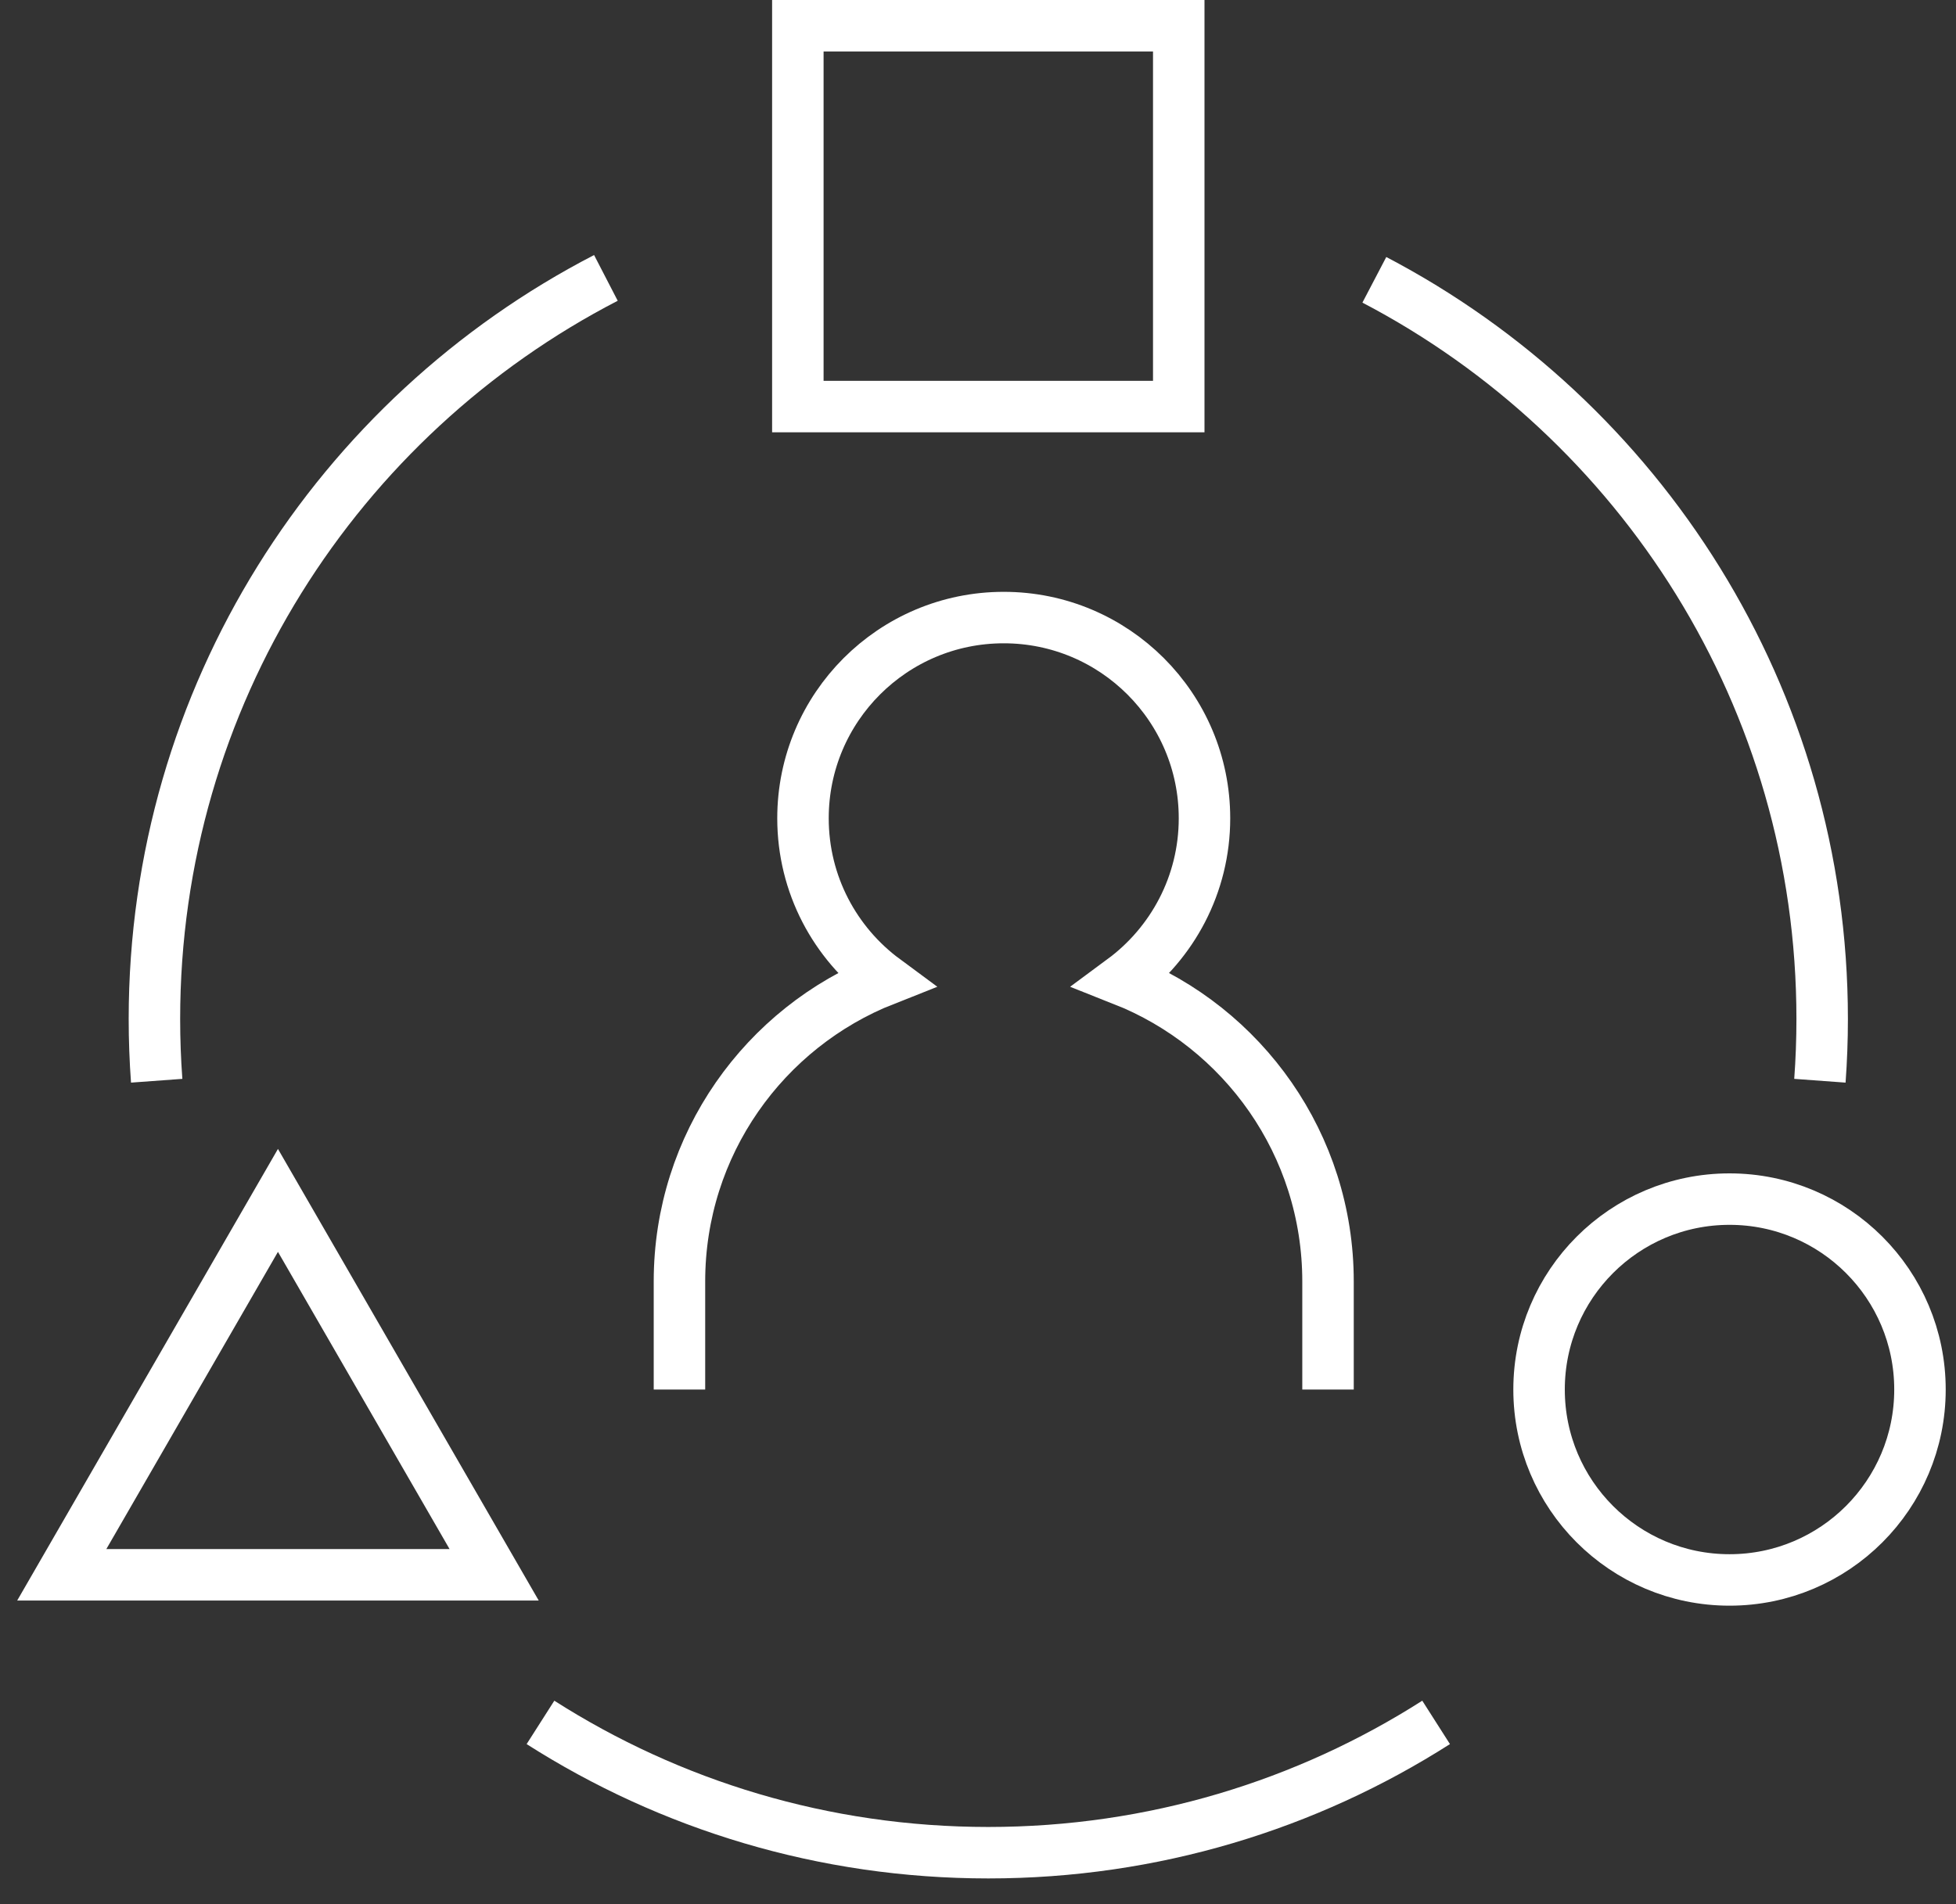 <svg width="38" height="37" viewBox="0 0 38 37" fill="none" xmlns="http://www.w3.org/2000/svg">
    <rect x="0" y="0" width="38" height="37" fill="#333333" stroke="none"/>
    <circle cx="33.6" cy="27" r="3.7" stroke="white" />
    <path d="M11.771 5.4C6.561 8.093 3 13.531 3 19.8C3 20.204 3.015 20.604 3.044 21"
        stroke="white" />
    <path
        d="M10.5 33.468C13.013 35.071 15.998 36 19.2 36C22.402 36 25.387 35.071 27.9 33.468"
        stroke="white" />
    <path
        d="M26.7 5.437C31.871 8.143 35.4 13.559 35.4 19.8C35.4 20.204 35.385 20.604 35.356 21"
        stroke="white" />
    <path d="M5.4 23.325L1.2 30.6H9.6L5.4 23.325Z" stroke="white" />
    <rect x="15.5" y="0.5" width="7.4" height="7.4" stroke="white" />
    <path
        d="M25.8 27V24.9C25.8 22.237 24.147 19.962 21.812 19.04C22.774 18.329 23.4 17.188 23.4 15.9C23.4 13.746 21.654 12 19.5 12C17.346 12 15.6 13.746 15.6 15.9C15.6 17.188 16.224 18.329 17.187 19.04C14.852 19.962 13.2 22.237 13.2 24.9V27"
        stroke="white" />
</svg>